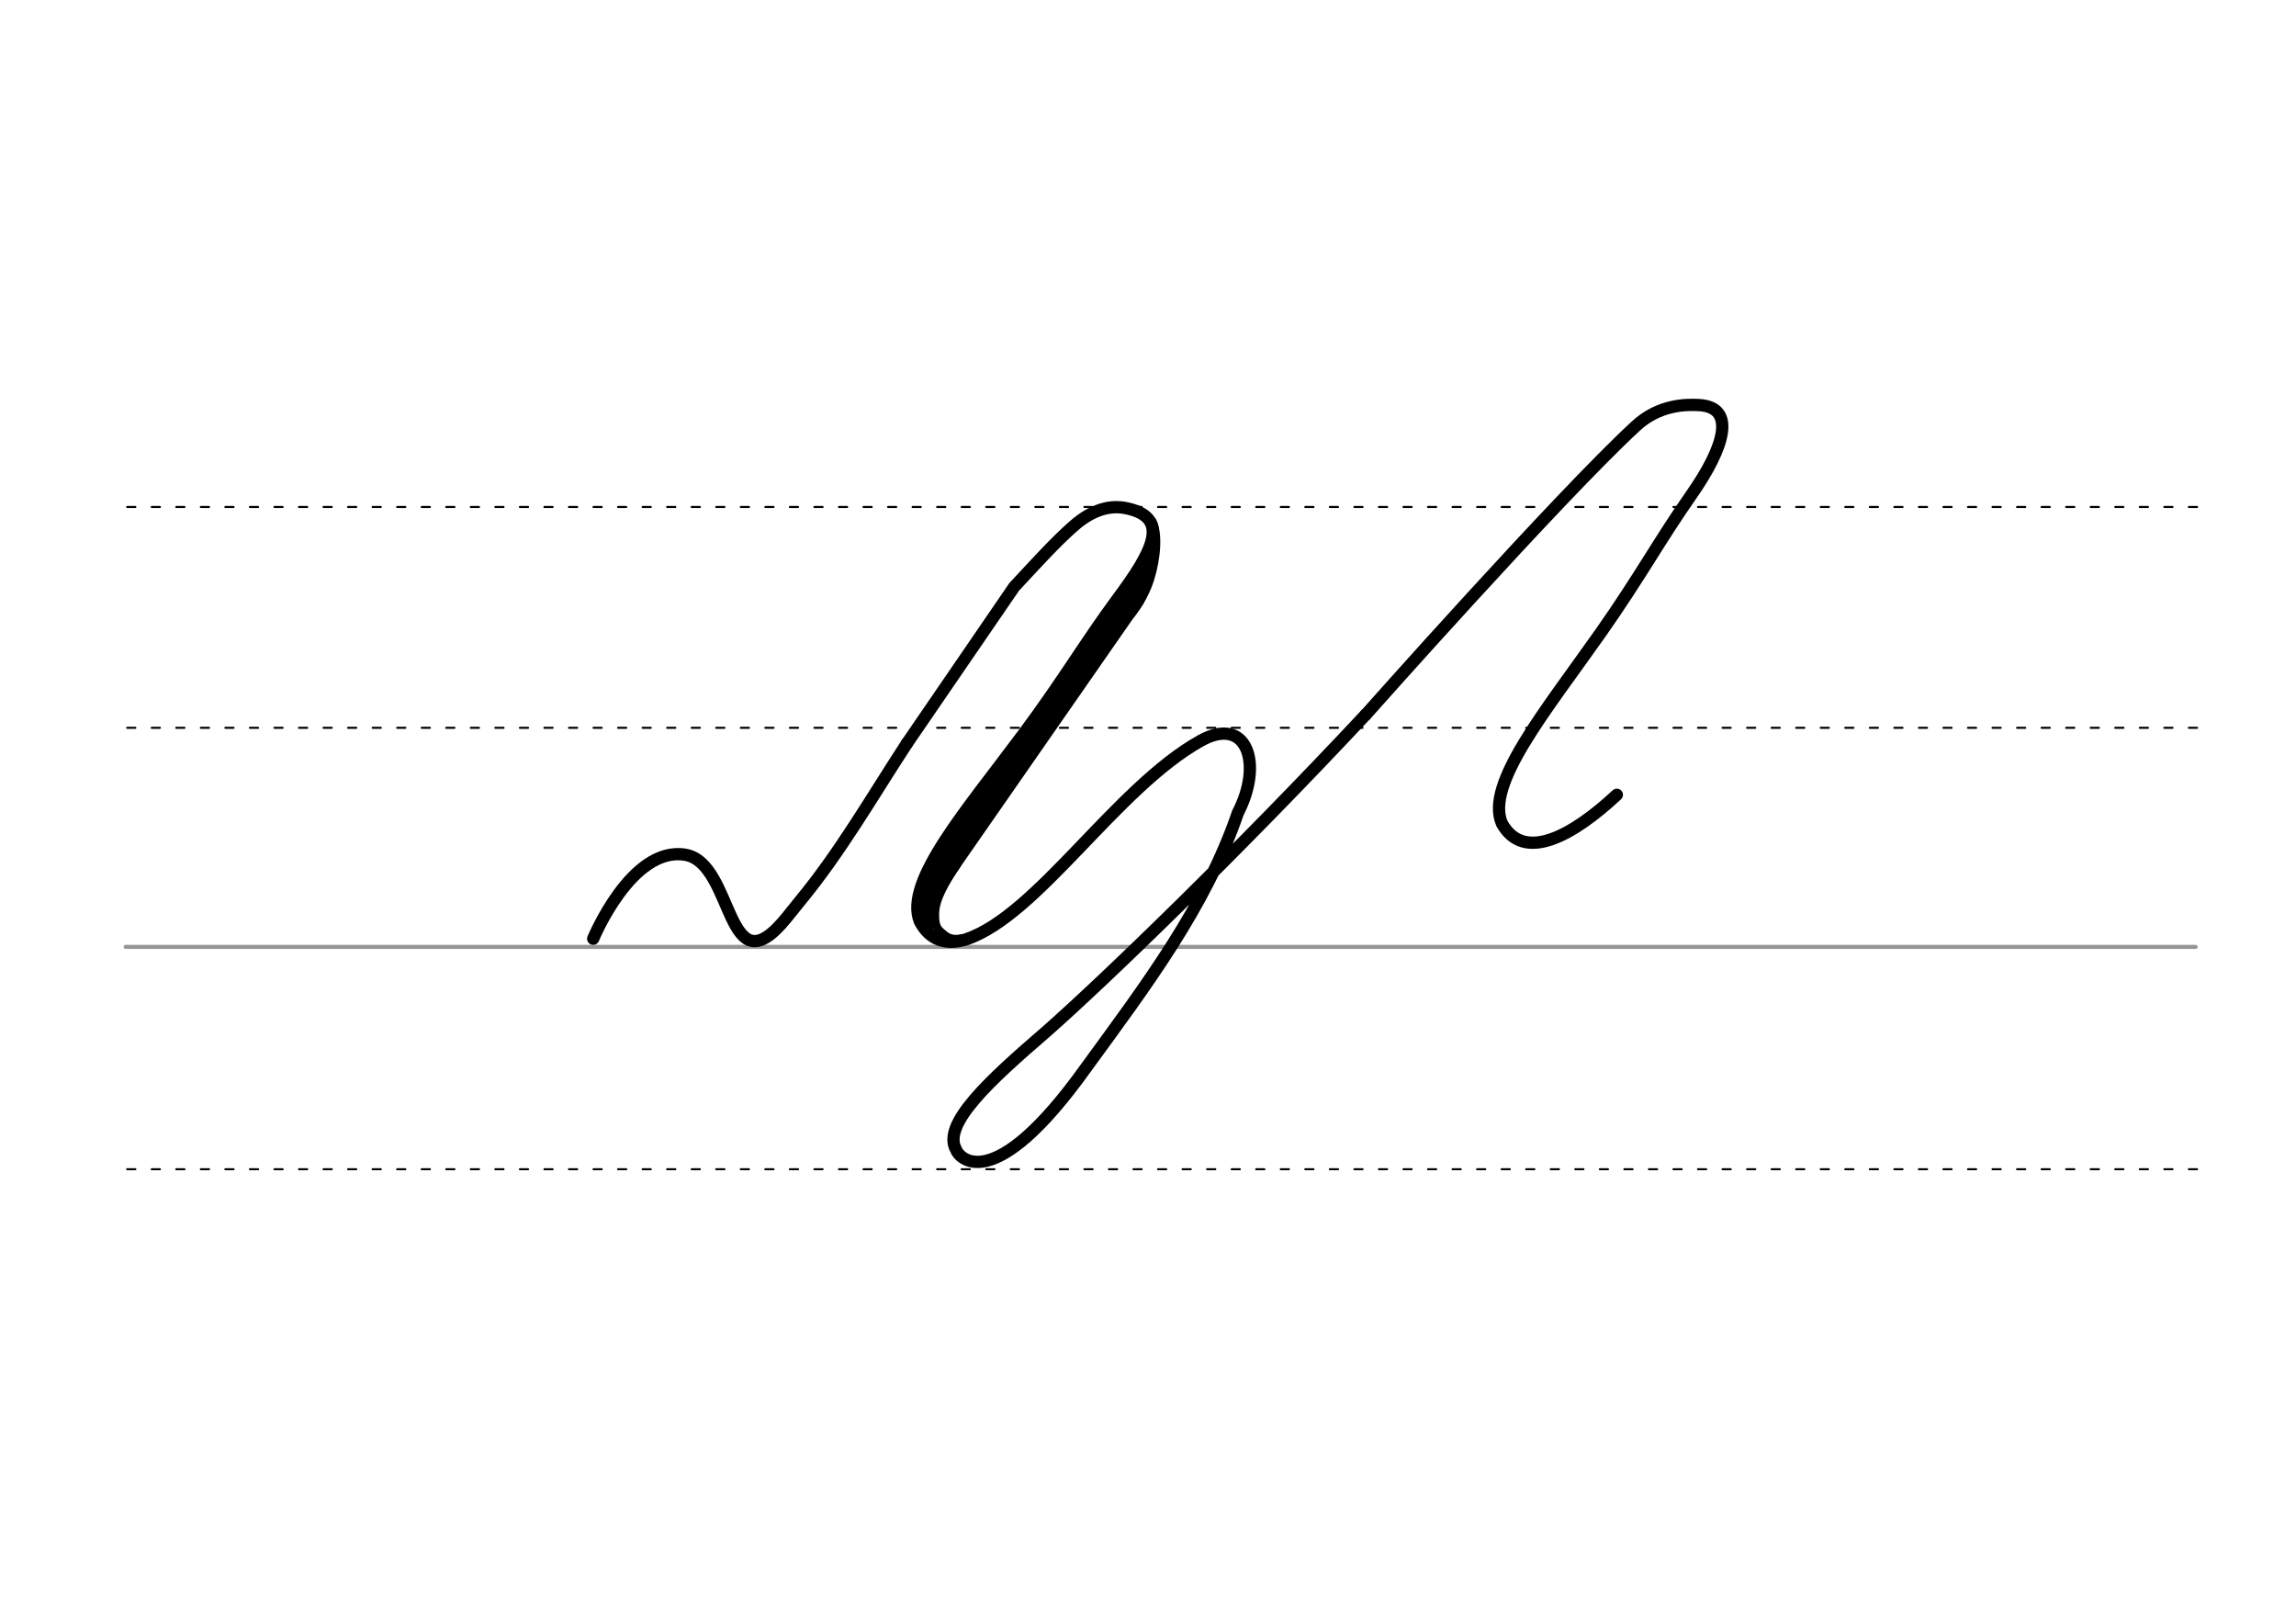 <svg height="210mm" viewBox="0 0 1052.4 744.1" width="297mm" xmlns="http://www.w3.org/2000/svg">
 <g fill="none" stroke-linecap="round">
  <g transform="translate(0 -308.268)">
   <path d="m57.6 742.2h948.8" stroke="#969696" stroke-width="1.875"/>
   <g stroke="#000">
    <g stroke-dasharray="3.75 7.5" stroke-miterlimit="2" stroke-width=".938">
     <path d="m58.3 844.1h948.8"/>
     <path d="m58.3 641.8h948.8"/>
     <path d="m58.3 540.6h948.8"/>
    </g>
    <path d="m626 635.8s88.4-99.6 123.6-132.1c10.9-10.3 23.7-10.1 29.2-9.8 17.2 1 11.7 19.3-3.6 41.2-14.5 20.7-23.5 37.5-41.4 63-25.4 36.1-53.1 69.5-45.4 87.5 10.1 18.2 32.5 5.7 52.7-13.1" stroke-linejoin="round" stroke-width="5.625"/>
   </g>
  </g>
  <g stroke="#000" stroke-linejoin="round">
   <g stroke-width="5.625">
    <path d="m271.9 430.2s17.5-42.5 42.1-38.5c22.9 3.7 18.4 63.4 46.5 28.9l6.2-7.7c18.5-22.4 33.1-47.9 49-72.2"/>
    <path d="m415.7 340.7 49.2-71.8c11.1-11.9 18.5-20.1 26.8-27.5 11.2-10 20.1-9.6 25.5-8.3 19.1 4.5 11.2 19.6-4.7 41-15 20.3-24.5 36.8-43.1 61.9-26.3 35.4-55 68-47.8 86.2 4.6 8.9 12.3 11 21.2 8.3 32.9-11.1 68.7-69.3 107.5-91 21.3-11.9 28.8 10.5 17.1 33-14.7 43-42.4 79.5-69.3 116.4-43.5 61-58.9 41.1-59.8 38.1-6.9-11.7 15.6-32.1 41-54 27.3-24 89.1-83.9 146.7-145.5"/>
    <path d="m527.3 255.3c-.8 5.4-.7 9.8-5.7 20l-93.8 134.9-1.8 13.5"/>
   </g>
   <path d="m522.4 265.5-67.9 98.8-28.6 41.8-2.2 10.7" stroke-width="8.438"/>
   <g stroke-width="3.75">
    <path d="m438.6 396.3c-5.1 7.7-10 15.6-10 22.5 0 3.1 0 6.1 2.7 8.3 1.9 1.5 3.7 4.1 9.9 2.9"/>
    <path d="m528.2 238.9c2.8 5.2 2.1 16.5-1 26.4-1.6 5.1-4.3 10.5-8.7 16.2"/>
   </g>
  </g>
 </g>
</svg>
